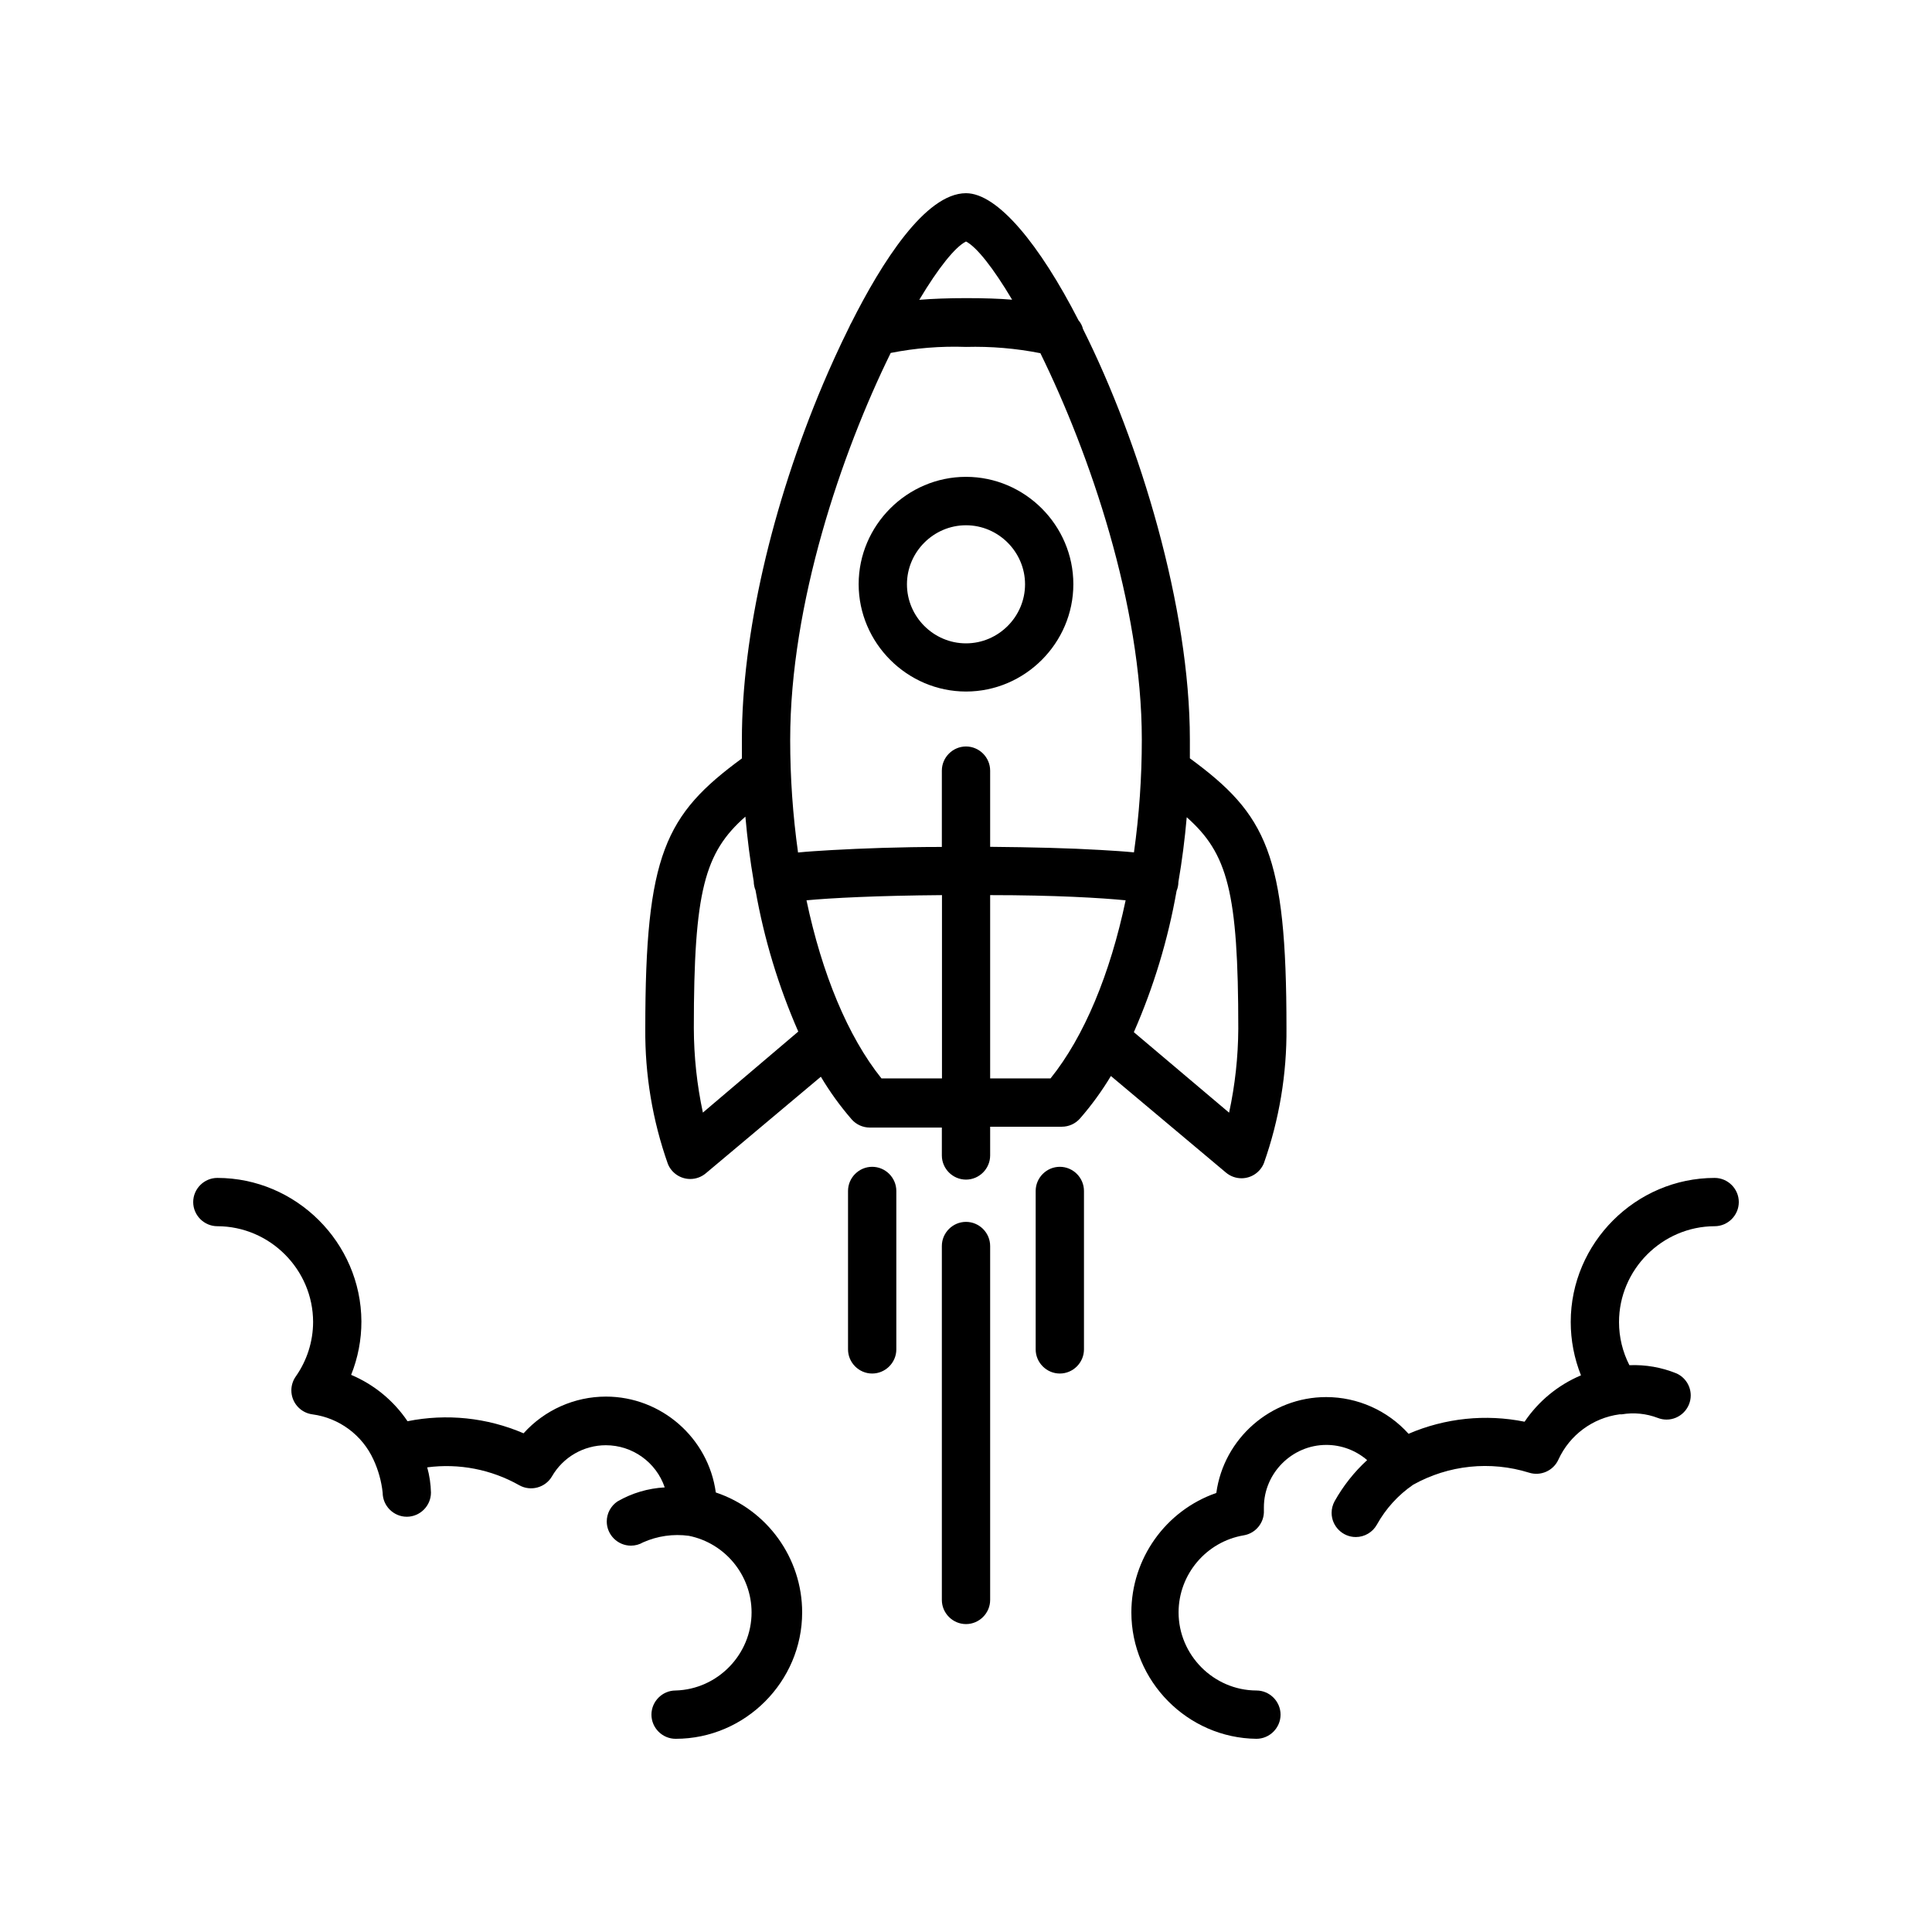 <?xml version="1.0" encoding="UTF-8" standalone="no"?>
<!DOCTYPE svg PUBLIC "-//W3C//DTD SVG 1.1//EN" "http://www.w3.org/Graphics/SVG/1.1/DTD/svg11.dtd">
<svg width="100%" height="100%" viewBox="0 0 100 100" version="1.1" xmlns="http://www.w3.org/2000/svg" xmlns:xlink="http://www.w3.org/1999/xlink" xml:space="preserve" xmlns:serif="http://www.serif.com/" style="fill-rule:evenodd;clip-rule:evenodd;stroke-linejoin:round;stroke-miterlimit:1.414;">
    <g transform="matrix(0.625,0,0,0.625,10,10)">
        <path d="M43.28,107.6C42.663,103.072 38.754,99.66 34.184,99.66C31.583,99.66 29.1,100.766 27.36,102.7C24.333,101.398 20.98,101.049 17.75,101.7C16.599,99.994 14.976,98.66 13.08,97.86C13.644,96.451 13.933,94.947 13.93,93.43C13.897,86.906 8.524,81.555 2,81.55C0.903,81.55 0,82.453 0,83.55C0,84.647 0.903,85.55 2,85.55C6.348,85.555 9.925,89.132 9.93,93.48C9.926,95.099 9.423,96.677 8.49,98C8.255,98.336 8.129,98.737 8.129,99.147C8.129,100.147 8.878,101.001 9.87,101.13C12.087,101.426 14.001,102.845 14.93,104.88C15.33,105.742 15.587,106.665 15.69,107.61C15.69,108.707 16.593,109.61 17.69,109.61C18.787,109.61 19.69,108.707 19.69,107.61C19.674,106.903 19.569,106.201 19.38,105.52C22.013,105.172 24.689,105.692 27,107C27.945,107.534 29.161,107.207 29.71,106.27C30.628,104.675 32.334,103.688 34.174,103.688C36.374,103.688 38.342,105.097 39.05,107.18C37.673,107.253 36.334,107.65 35.14,108.34C34.584,108.711 34.249,109.336 34.249,110.004C34.249,111.101 35.152,112.004 36.249,112.004C36.605,112.004 36.953,111.91 37.26,111.73C38.449,111.201 39.761,111.014 41.05,111.19C44.058,111.796 46.242,114.464 46.242,117.532C46.242,121.014 43.431,123.904 39.95,124C38.853,124 37.95,124.903 37.95,126C37.95,127.097 38.853,128 39.95,128C39.954,128 39.957,128 39.961,128C45.705,128 50.431,123.274 50.431,117.53C50.431,113.038 47.54,109.024 43.28,107.6Z" style="fill-rule:nonzero;"/>
    </g>
    <g transform="matrix(0.625,0,0,0.625,10,10)">
        <path d="M126,81.55C119.46,81.556 114.081,86.94 114.081,93.48C114.081,94.994 114.369,96.494 114.93,97.9C113.034,98.7 111.411,100.034 110.26,101.74C107.03,101.088 103.677,101.437 100.65,102.74C98.91,100.806 96.427,99.7 93.826,99.7C89.256,99.7 85.347,103.112 84.73,107.64C80.529,109.099 77.695,113.083 77.695,117.531C77.695,123.231 82.35,127.938 88.05,128C89.147,128 90.05,127.097 90.05,126C90.05,124.903 89.147,124 88.05,124C84.51,123.986 81.605,121.07 81.605,117.53C81.605,114.385 83.899,111.673 87,111.15C87.996,110.985 88.719,110.089 88.67,109.08L88.67,108.84C88.67,108.837 88.67,108.835 88.67,108.832C88.67,105.996 91.004,103.662 93.84,103.662C95.081,103.662 96.281,104.109 97.22,104.92C96.149,105.903 95.241,107.051 94.53,108.32C94.365,108.617 94.279,108.951 94.279,109.29C94.279,110.388 95.182,111.291 96.28,111.291C97.006,111.291 97.678,110.895 98.03,110.26C98.761,108.943 99.788,107.813 101.03,106.96C103.956,105.324 107.43,104.962 110.63,105.96C111.592,106.267 112.643,105.8 113.06,104.88C113.989,102.845 115.903,101.426 118.12,101.13L118.3,101.13C119.309,100.959 120.345,101.063 121.3,101.43C121.529,101.518 121.773,101.564 122.019,101.564C123.116,101.564 124.019,100.661 124.019,99.564C124.019,98.778 123.556,98.062 122.84,97.74C121.604,97.236 120.274,97.004 118.94,97.06C118.377,95.958 118.082,94.738 118.08,93.5C118.075,89.148 121.648,85.561 126,85.55C127.097,85.55 128,84.647 128,83.55C128,82.453 127.097,81.55 126,81.55Z" style="fill-rule:nonzero;"/>
    </g>
    <g transform="matrix(0.625,0,0,0.625,10,10)">
        <path d="M82.54,46.8C82.54,46.29 82.54,45.8 82.54,45.25C82.54,34.33 78.42,20.69 73.69,11.25C73.627,10.984 73.5,10.736 73.32,10.53C70.1,4.25 66.62,0 64,0C60.63,0 57,5.77 54.49,10.76C54.439,10.843 54.396,10.93 54.36,11.02C53.46,12.83 52.71,14.51 52.18,15.76C47.89,25.89 45.44,36.64 45.44,45.26C45.44,45.78 45.44,46.26 45.44,46.81C39.09,51.47 37.44,54.75 37.44,69.18C37.405,72.997 38.038,76.791 39.31,80.39C39.615,81.143 40.351,81.639 41.164,81.639C41.634,81.639 42.09,81.473 42.45,81.17L51.98,73.17C52.724,74.42 53.577,75.601 54.53,76.7C54.909,77.131 55.456,77.379 56.03,77.38L62,77.38L62,79.69C62,80.787 62.903,81.69 64,81.69C65.097,81.69 66,80.787 66,79.69L66,77.31L71.94,77.31C72.514,77.309 73.061,77.061 73.44,76.63C74.395,75.534 75.252,74.357 76,73.11L85.53,81.11C85.89,81.413 86.346,81.579 86.816,81.579C87.629,81.579 88.365,81.083 88.67,80.33C89.942,76.731 90.575,72.937 90.54,69.12C90.54,54.73 88.89,51.46 82.54,46.8ZM64,4C64.87,4.44 66.25,6.18 67.82,8.82C66.75,8.73 65.5,8.69 64.02,8.69C62.54,8.69 61.21,8.74 60.13,8.83C61.7,6.2 63.1,4.45 64,4ZM57.76,13.23C59.814,12.823 61.908,12.655 64,12.73C66.066,12.675 68.132,12.849 70.16,13.25C74.24,21.56 78.56,34.09 78.56,45.25C78.561,48.375 78.343,51.496 77.91,54.59C77.11,54.51 76.18,54.45 75.13,54.39C72.63,54.24 69.44,54.16 66,54.13L66,47.82C66,46.723 65.097,45.82 64,45.82C62.903,45.82 62,46.723 62,47.82L62,54.14C58.56,54.14 55.37,54.26 52.87,54.4C51.87,54.46 50.87,54.52 50.09,54.6C49.657,51.506 49.439,48.385 49.44,45.26C49.44,34 53.69,21.53 57.74,13.28L57.76,13.23ZM42.21,76.14C41.717,73.839 41.466,71.493 41.46,69.14C41.46,57.78 42.35,54.6 45.73,51.63C45.89,53.46 46.12,55.25 46.42,56.99C46.423,57.244 46.473,57.495 46.57,57.73C47.279,61.757 48.468,65.685 50.11,69.43L42.21,76.14ZM57,73.31C54.21,69.83 52.07,64.63 50.79,58.56C52.79,58.37 56.65,58.17 62.01,58.13L62.01,73.31L57,73.31ZM71,73.31L66,73.31L66,58.13C71.36,58.13 75.2,58.36 77.22,58.56C75.94,64.64 73.8,69.83 71,73.31ZM85.78,76.14L77.9,69.48C79.542,65.735 80.731,61.807 81.44,57.78C81.537,57.545 81.587,57.294 81.59,57.04C81.89,55.3 82.12,53.51 82.28,51.68C85.66,54.68 86.55,57.83 86.55,69.19C86.538,71.527 86.283,73.856 85.79,76.14L85.78,76.14Z" style="fill-rule:nonzero;"/>
    </g>
    <g transform="matrix(0.625,0,0,0.625,10,10)">
        <path d="M64,85.19C62.903,85.19 62,86.093 62,87.19L62,116.5C62,117.597 62.903,118.5 64,118.5C65.097,118.5 66,117.597 66,116.5L66,87.19C66,86.093 65.097,85.19 64,85.19Z" style="fill-rule:nonzero;"/>
    </g>
    <g transform="matrix(0.625,0,0,0.625,10,10)">
        <path d="M56.23,80.63C55.133,80.63 54.23,81.533 54.23,82.63L54.23,95.75C54.23,96.847 55.133,97.75 56.23,97.75C57.327,97.75 58.23,96.847 58.23,95.75L58.23,82.63C58.23,81.533 57.327,80.63 56.23,80.63Z" style="fill-rule:nonzero;"/>
    </g>
    <g transform="matrix(0.625,0,0,0.625,10,10)">
        <path d="M71.77,80.63C70.673,80.63 69.77,81.533 69.77,82.63L69.77,95.75C69.77,96.847 70.673,97.75 71.77,97.75C72.867,97.75 73.77,96.847 73.77,95.75L73.77,82.63C73.77,81.533 72.867,80.63 71.77,80.63Z" style="fill-rule:nonzero;"/>
    </g>
    <g transform="matrix(0.625,0,0,0.625,10,10)">
        <path d="M64,41.27C68.877,41.27 72.89,37.257 72.89,32.38C72.89,27.503 68.877,23.49 64,23.49C59.123,23.49 55.11,27.503 55.11,32.38C55.115,37.255 59.125,41.265 64,41.27ZM64,27.5C66.683,27.5 68.89,29.707 68.89,32.39C68.89,35.073 66.683,37.28 64,37.28C61.317,37.28 59.11,35.073 59.11,32.39C59.11,29.707 61.317,27.5 64,27.5Z" style="fill-rule:nonzero;"/>
    </g>
</svg>
